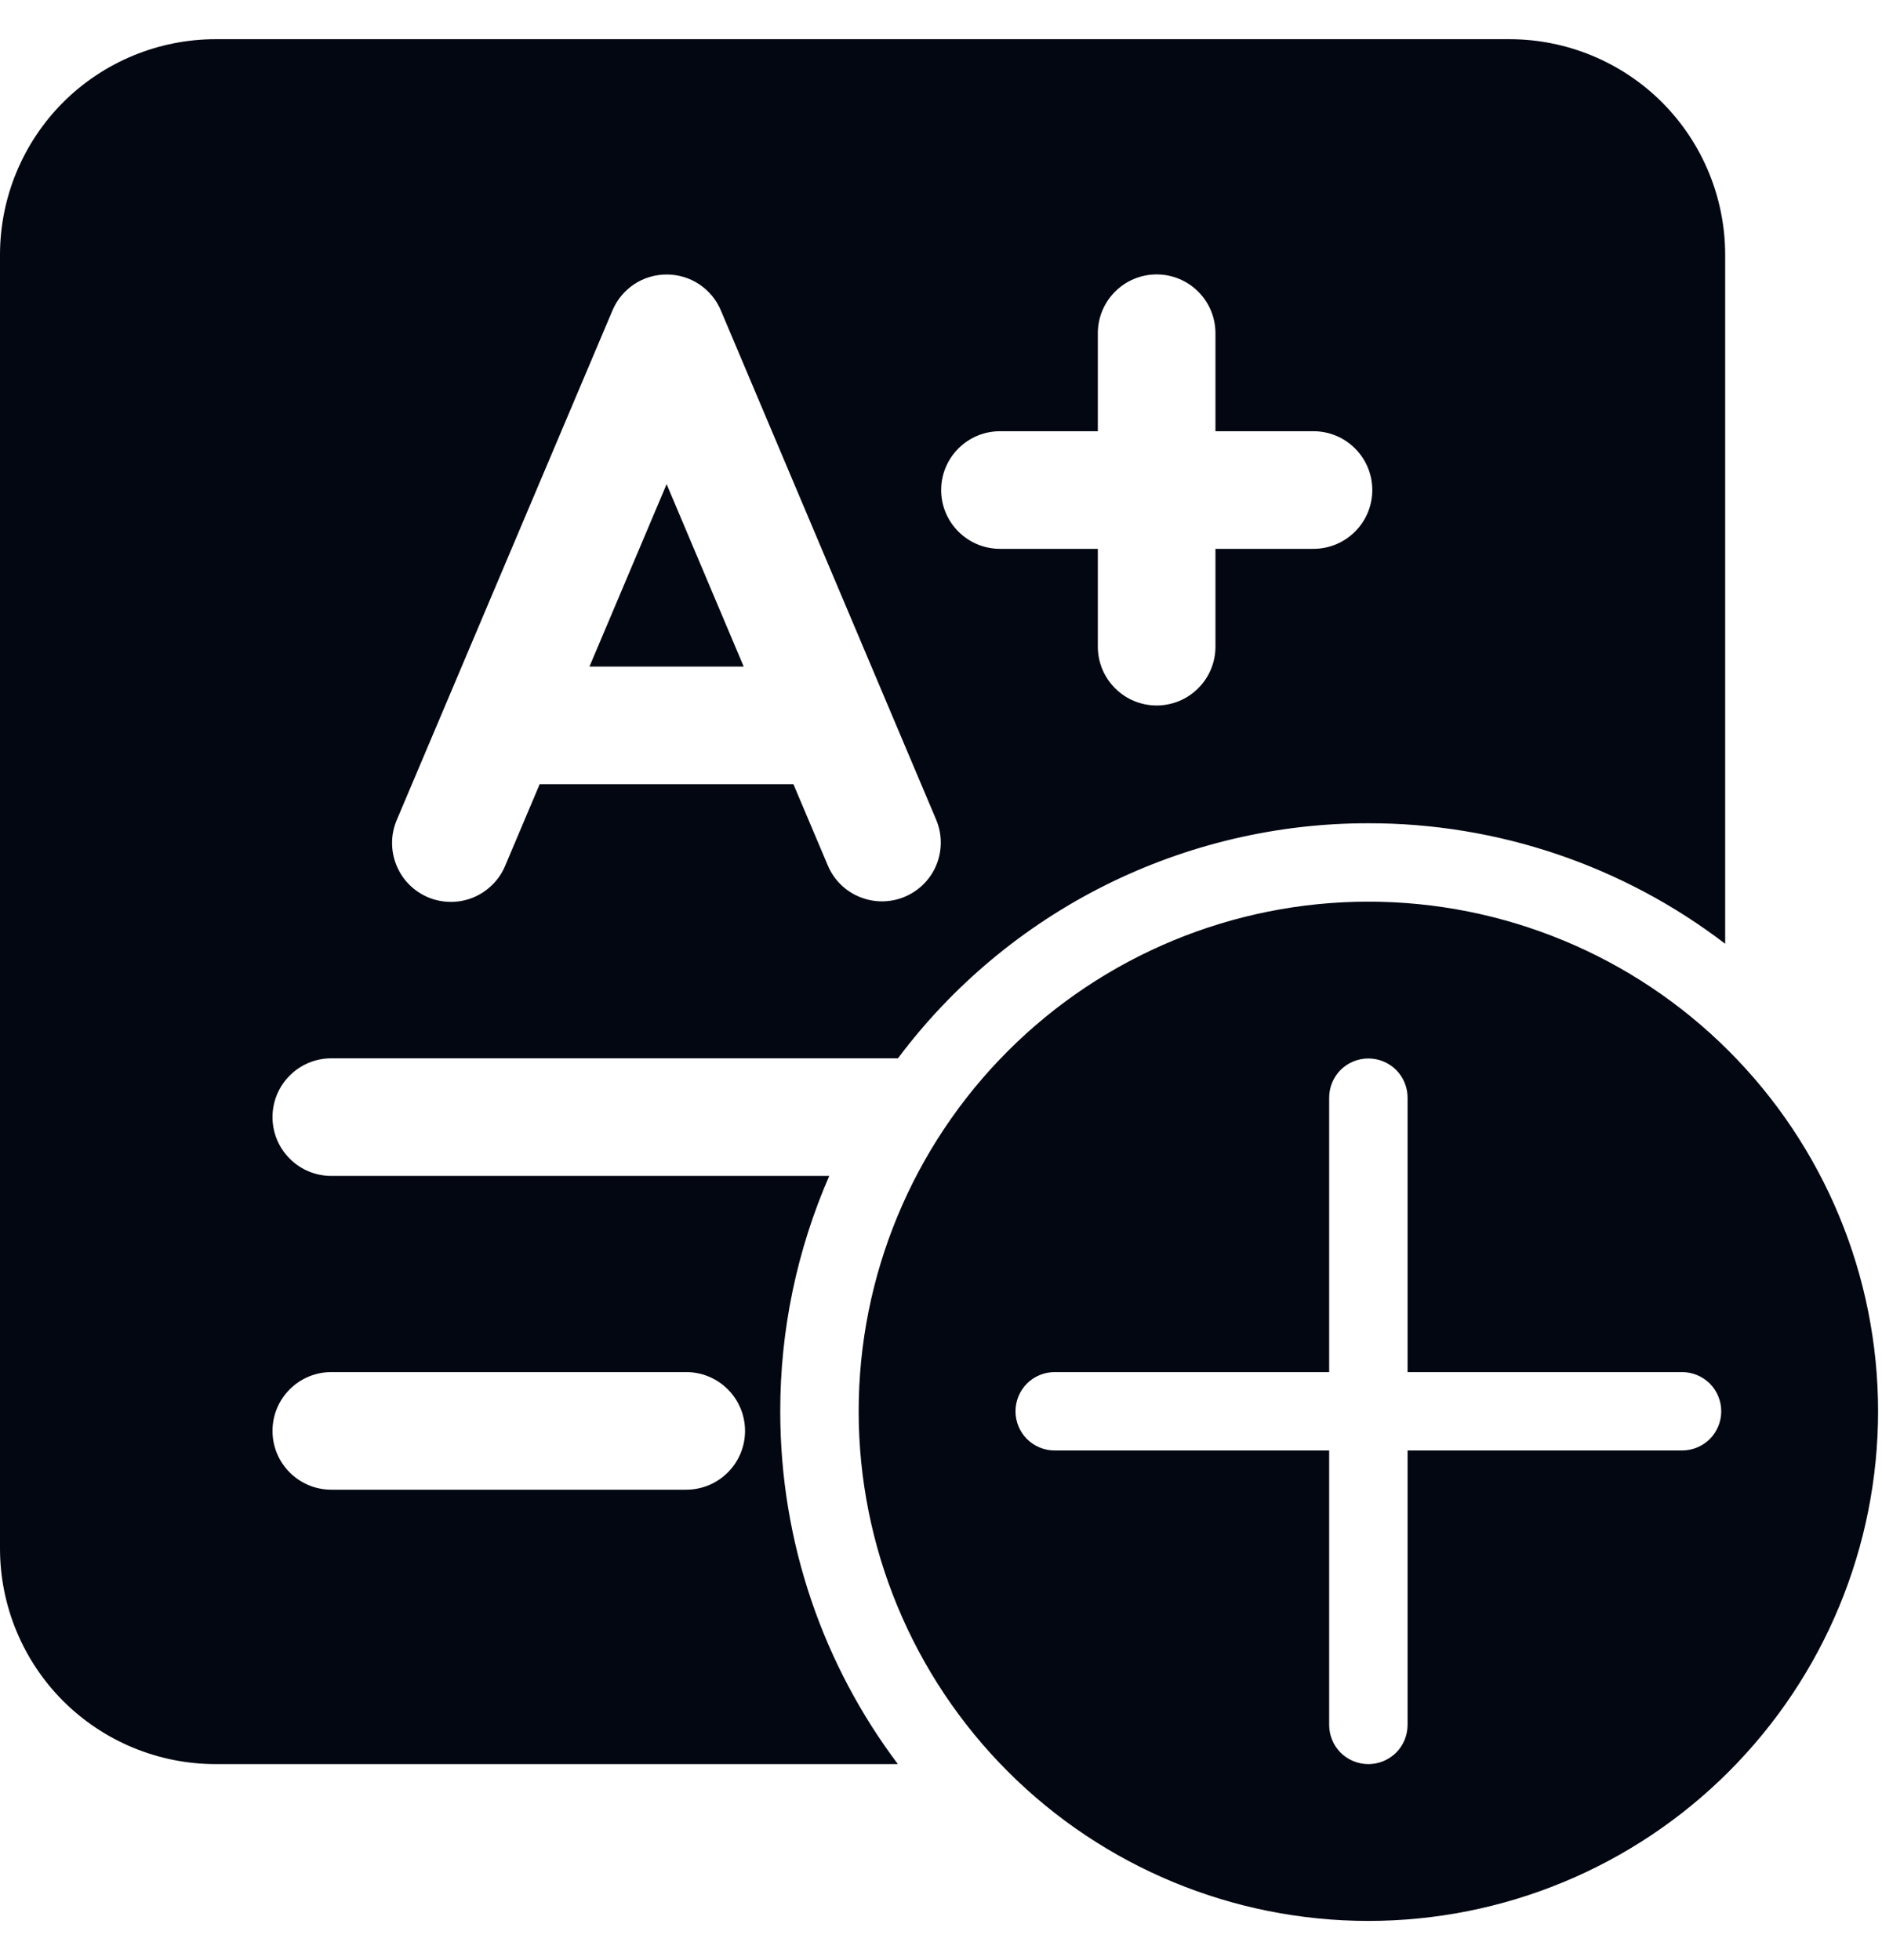 <svg width="24" height="25" viewBox="0 0 24 25" fill="none" xmlns="http://www.w3.org/2000/svg">
<path d="M9.484 8.502H7.517L8.501 6.175L9.484 8.502ZM0 3.25C0 2.521 0.29 1.821 0.805 1.305C1.321 0.79 2.021 0.5 2.75 0.5H19.25C19.979 0.5 20.679 0.79 21.195 1.305C21.71 1.821 22 2.521 22 3.25V12.037C20.694 11.038 19.095 10.498 17.45 10.5C16.286 10.499 15.138 10.77 14.096 11.29C13.055 11.81 12.149 12.566 11.451 13.498H4.225C4.026 13.498 3.835 13.577 3.695 13.718C3.554 13.858 3.475 14.049 3.475 14.248C3.475 14.447 3.554 14.638 3.695 14.778C3.835 14.919 4.026 14.998 4.225 14.998H10.575C10.162 15.945 9.949 16.967 9.95 18C9.95 19.688 10.508 21.247 11.45 22.5H2.75C2.021 22.5 1.321 22.21 0.805 21.695C0.29 21.179 0 20.479 0 19.75V3.25ZM9.192 3.958C9.135 3.822 9.038 3.707 8.916 3.625C8.793 3.544 8.649 3.501 8.502 3.501C8.354 3.501 8.21 3.544 8.087 3.625C7.965 3.707 7.868 3.822 7.811 3.958L5.059 10.46C5.021 10.551 5 10.648 5 10.747C4.999 10.845 5.018 10.943 5.055 11.034C5.092 11.126 5.146 11.209 5.215 11.279C5.284 11.349 5.367 11.405 5.457 11.444C5.548 11.482 5.646 11.502 5.744 11.503C5.843 11.504 5.94 11.485 6.032 11.448C6.123 11.411 6.206 11.356 6.276 11.287C6.347 11.218 6.403 11.136 6.441 11.045L6.882 10.002H10.118L10.559 11.044C10.637 11.226 10.784 11.369 10.968 11.442C11.152 11.516 11.357 11.514 11.539 11.437C11.721 11.36 11.866 11.215 11.941 11.032C12.016 10.849 12.016 10.644 11.941 10.461L9.192 3.958ZM3.475 18.25C3.475 18.664 3.811 19 4.225 19H8.751C8.95 19 9.141 18.921 9.281 18.78C9.422 18.64 9.501 18.449 9.501 18.25C9.501 18.051 9.422 17.86 9.281 17.72C9.141 17.579 8.95 17.5 8.751 17.5H4.225C4.026 17.5 3.835 17.579 3.695 17.72C3.554 17.86 3.475 18.051 3.475 18.25ZM15.5 4.25C15.5 4.051 15.421 3.86 15.28 3.72C15.14 3.579 14.949 3.5 14.75 3.5C14.551 3.5 14.36 3.579 14.22 3.72C14.079 3.86 14 4.051 14 4.25V5.5H12.752C12.553 5.5 12.362 5.579 12.222 5.72C12.081 5.86 12.002 6.051 12.002 6.25C12.002 6.449 12.081 6.64 12.222 6.78C12.362 6.921 12.553 7 12.752 7H14V8.248C14 8.447 14.079 8.638 14.22 8.778C14.36 8.919 14.551 8.998 14.75 8.998C14.949 8.998 15.14 8.919 15.28 8.778C15.421 8.638 15.5 8.447 15.5 8.248V7H16.75C16.949 7 17.14 6.921 17.28 6.78C17.421 6.64 17.5 6.449 17.5 6.25C17.5 6.051 17.421 5.86 17.28 5.72C17.14 5.579 16.949 5.5 16.75 5.5H15.5V4.25ZM23.95 18C23.95 19.724 23.265 21.377 22.046 22.596C20.827 23.815 19.174 24.5 17.45 24.5C15.726 24.5 14.073 23.815 12.854 22.596C11.635 21.377 10.95 19.724 10.95 18C10.95 16.276 11.635 14.623 12.854 13.404C14.073 12.185 15.726 11.5 17.45 11.5C19.174 11.5 20.827 12.185 22.046 13.404C23.265 14.623 23.95 16.276 23.95 18ZM17.95 14C17.95 13.867 17.897 13.74 17.804 13.646C17.71 13.553 17.583 13.5 17.45 13.5C17.317 13.5 17.19 13.553 17.096 13.646C17.003 13.74 16.95 13.867 16.95 14V17.5H13.45C13.317 17.5 13.19 17.553 13.096 17.646C13.003 17.74 12.95 17.867 12.95 18C12.95 18.133 13.003 18.26 13.096 18.354C13.19 18.447 13.317 18.5 13.45 18.5H16.95V22C16.95 22.133 17.003 22.26 17.096 22.354C17.19 22.447 17.317 22.5 17.45 22.5C17.583 22.5 17.71 22.447 17.804 22.354C17.897 22.26 17.95 22.133 17.95 22V18.5H21.45C21.583 18.5 21.71 18.447 21.804 18.354C21.897 18.26 21.95 18.133 21.95 18C21.95 17.867 21.897 17.74 21.804 17.646C21.71 17.553 21.583 17.5 21.45 17.5H17.95V14Z" fill="#030712"/>
</svg>
